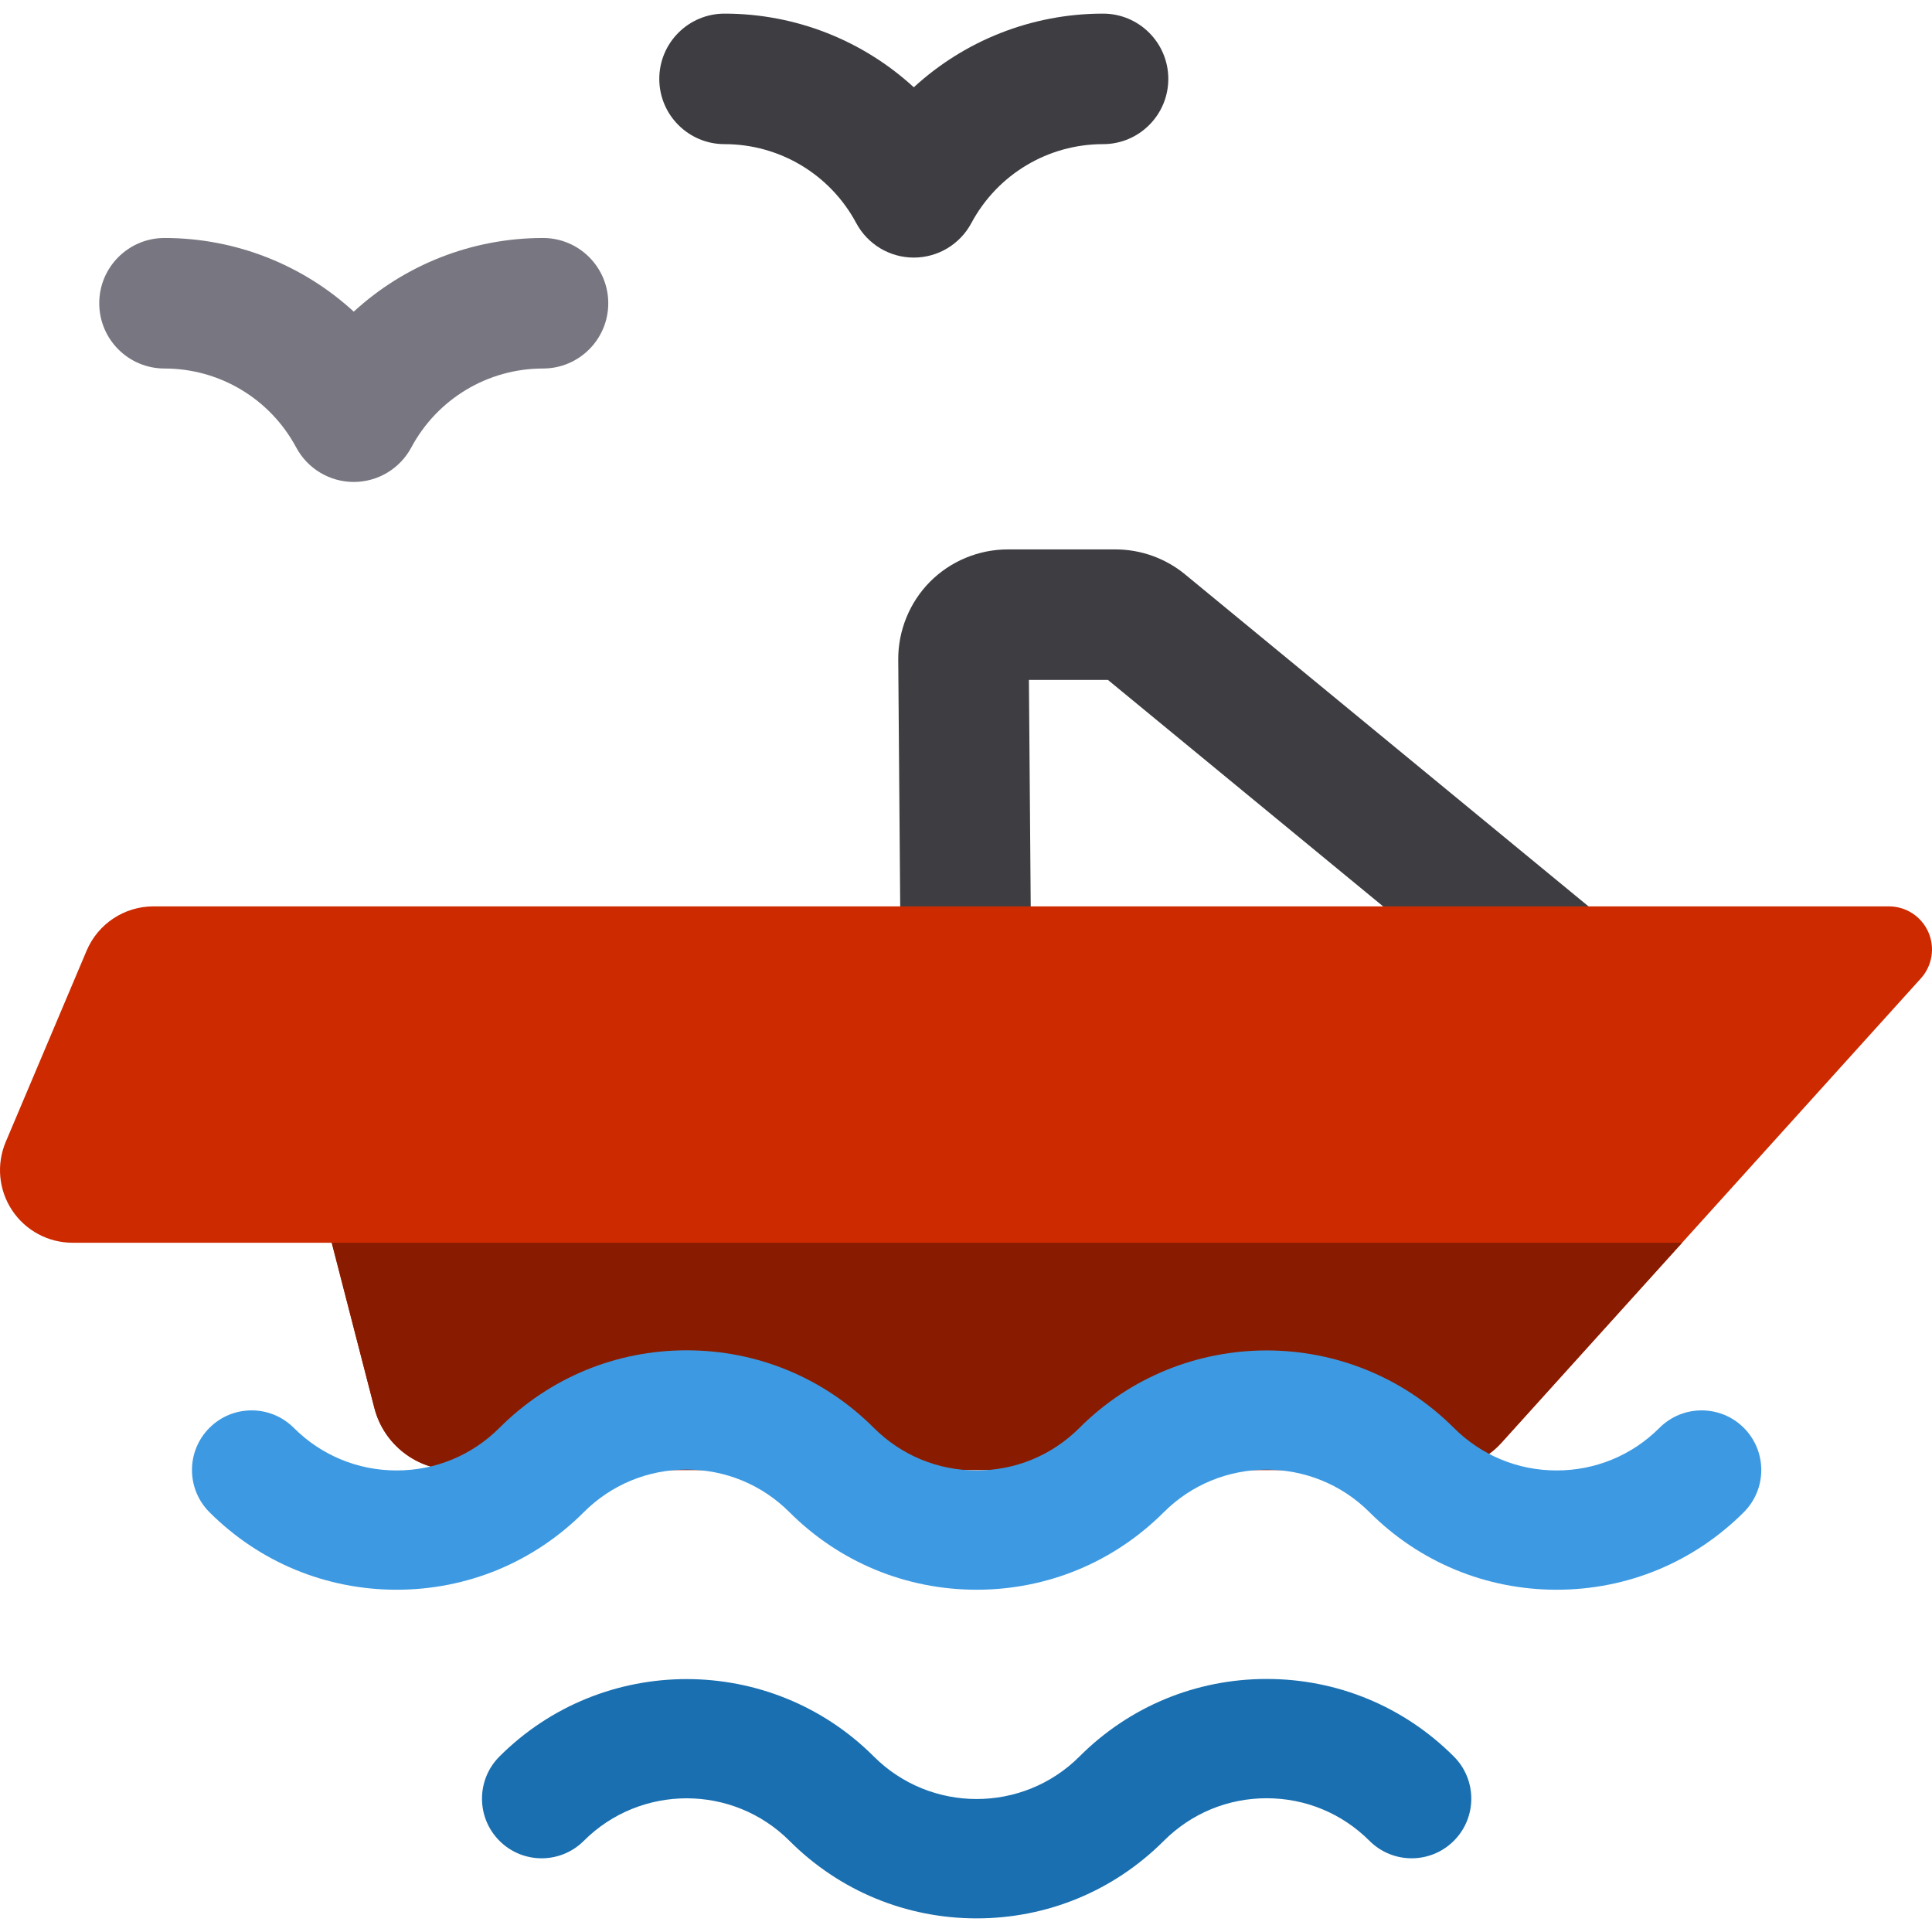 <!-- icon666.com - MILLIONS vector ICONS FREE --><svg version="1.1" id="Layer_1" xmlns="http://www.w3.org/2000/svg" xmlns:xlink="http://www.w3.org/1999/xlink" x="0px" y="0px" viewBox="0 0 512 512" style="enable-background:new 0 0 512 512;" xml:space="preserve"><path style="fill:#3E3D42;" d="M463.691,275.355H238.844l-0.801-100.521c-0.06-7.677,3.005-15.206,8.411-20.657 c5.409-5.452,12.913-8.578,20.592-8.578h28.57c6.706,0,13.25,2.346,18.429,6.607L463.691,275.355z M273.157,240.766h94.071 l-73.616-60.58h-20.939L273.157,240.766z"></path><path style="fill:#CD2A00;" d="M511.016,246.983c-1.834-4.126-5.925-6.785-10.44-6.785H174.529H64.906H40.667 c-7.726,0-14.704,4.624-17.713,11.741L1.519,302.617c-2.512,5.939-1.88,12.742,1.683,18.117c3.562,5.375,9.582,8.607,16.03,8.607 h68.679l11.305,43.807c2.495,9.669,11.217,16.426,21.203,16.426h261.22c6.194,0,12.099-2.624,16.25-7.22l111.165-123.076 C512.08,255.927,512.849,251.108,511.016,246.983z"></path><path style="fill:#787680;" d="M93.749,127.722c-6.377,0-12.236-3.51-15.247-9.131c-6.913-12.911-20.288-20.931-34.906-20.931 c-9.551,0-17.294-7.743-17.294-17.294s7.743-17.294,17.294-17.294c18.9,0,36.688,7.147,50.153,19.518 c13.465-12.371,31.253-19.518,50.153-19.518c9.551,0,17.294,7.743,17.294,17.294s-7.743,17.294-17.294,17.294 c-14.619,0-27.993,8.021-34.906,20.931C105.985,124.212,100.126,127.722,93.749,127.722z"></path><path style="fill:#3E3D42;" d="M242.165,68.262L242.165,68.262c-6.377,0-12.236-3.51-15.247-9.131 C220.006,46.22,206.63,38.2,192.012,38.2c-9.551,0-17.294-7.743-17.294-17.294s7.743-17.294,17.294-17.294 c18.9,0,36.688,7.148,50.153,19.519c13.466-12.371,31.253-19.519,50.153-19.519c9.551,0,17.294,7.743,17.294,17.294 S301.869,38.2,292.318,38.2c-14.618,0-27.993,8.021-34.907,20.932C254.401,64.752,248.541,68.262,242.165,68.262z"></path><path style="fill:#891C00;" d="M87.91,329.341l11.305,43.807c2.495,9.669,11.217,16.426,21.203,16.426h261.22 c6.194,0,12.099-2.624,16.25-7.22l47.883-53.013H87.91z"></path><path style="fill:#1A6FB0;" d="M258.821,508.387c-18.737,0-36.353-7.297-49.603-20.547c-15.027-15.026-39.477-15.026-54.504,0 c-6.173,6.172-16.18,6.172-22.35,0c-6.173-6.173-6.173-16.179,0-22.352c27.351-27.349,71.854-27.349,99.205,0 c15.029,15.028,39.479,15.026,54.504,0c13.249-13.249,30.866-20.546,49.603-20.546c18.738,0,36.354,7.297,49.603,20.546 c6.173,6.173,6.173,16.179,0,22.352c-6.172,6.17-16.179,6.173-22.35,0c-7.279-7.279-16.957-11.287-27.252-11.287 c-10.294,0-19.972,4.009-27.252,11.289C295.174,501.091,277.557,508.387,258.821,508.387z"></path><path style="fill:#3D9AE2;" d="M412.53,421.296c-18.737,0-36.353-7.297-49.603-20.547c-15.027-15.026-39.477-15.026-54.504,0 c-13.249,13.249-30.866,20.546-49.603,20.546c-18.737,0-36.353-7.297-49.603-20.547c-7.28-7.279-16.958-11.287-27.252-11.287 s-19.973,4.009-27.252,11.287c-13.249,13.249-30.866,20.547-49.603,20.547c-18.738,0-36.354-7.297-49.603-20.547 c-6.173-6.173-6.172-16.179,0-22.352c6.173-6.172,16.18-6.172,22.35,0c7.279,7.28,16.957,11.289,27.252,11.289 c10.294,0,19.972-4.009,27.252-11.289c13.248-13.249,30.865-20.546,49.603-20.546c18.737,0,36.353,7.297,49.603,20.546 c7.28,7.28,16.958,11.289,27.252,11.289c10.294,0,19.972-4.009,27.252-11.289c27.351-27.35,71.854-27.35,99.205,0 c7.28,7.28,16.958,11.289,27.252,11.289c10.294,0,19.973-4.009,27.252-11.289c6.172-6.172,16.179-6.173,22.35,0 c6.172,6.173,6.173,16.179,0,22.352C448.883,413.999,431.268,421.296,412.53,421.296z"></path></svg>